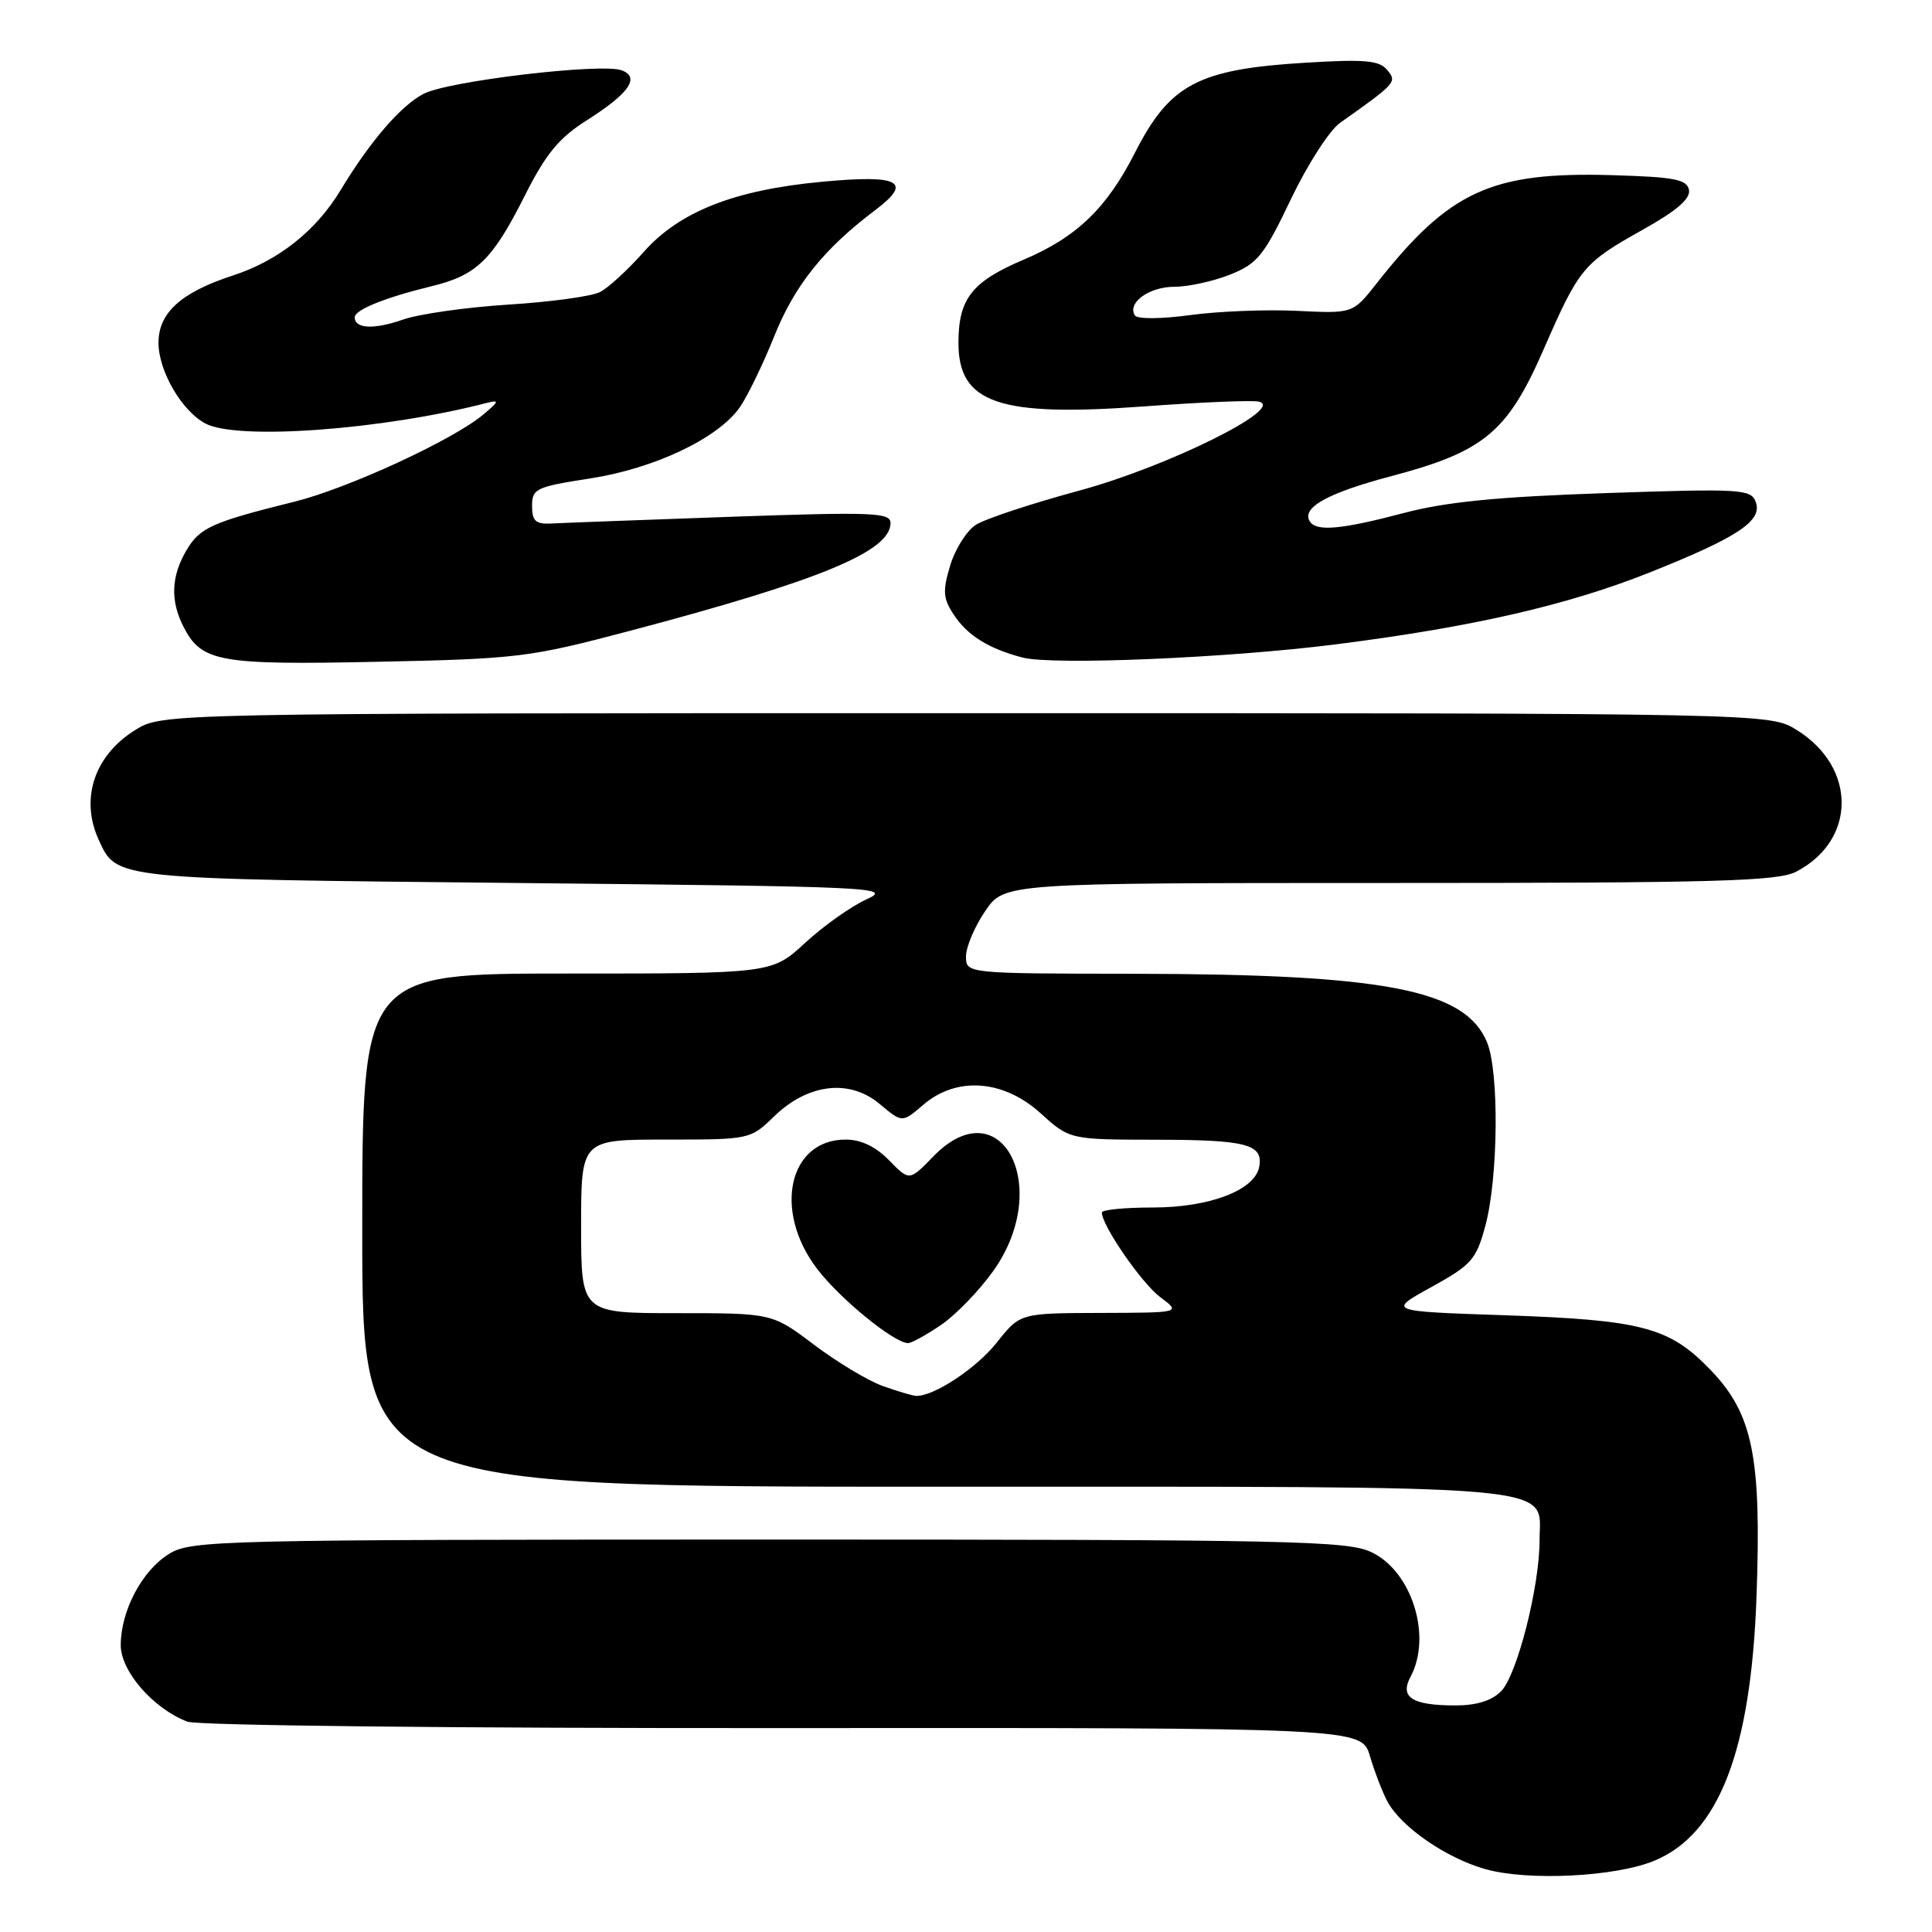 <?xml version="1.0" encoding="UTF-8" standalone="no"?>
<!DOCTYPE svg PUBLIC "-//W3C//DTD SVG 1.1//EN" "http://www.w3.org/Graphics/SVG/1.1/DTD/svg11.dtd" >
<svg xmlns="http://www.w3.org/2000/svg" xmlns:xlink="http://www.w3.org/1999/xlink" version="1.1" viewBox="0 0 256 256">
 <g >
 <path fill="currentColor"
d=" M 219.25 246.54 C 227.78 242.97 232.02 231.98 232.75 211.50 C 233.41 193.00 232.26 187.35 226.66 181.53 C 221.18 175.84 217.61 174.90 199.17 174.27 C 183.85 173.75 183.85 173.75 189.67 170.54 C 195.01 167.59 195.61 166.90 196.82 162.41 C 198.53 156.06 198.66 142.00 197.04 138.11 C 194.16 131.13 183.55 129.08 150.25 129.03 C 128.00 129.00 128.00 129.00 128.00 126.73 C 128.00 125.48 129.14 122.78 130.54 120.73 C 133.07 117.00 133.07 117.00 184.09 117.00 C 227.39 117.00 235.54 116.77 237.99 115.51 C 246.00 111.36 246.05 101.68 238.08 96.73 C 234.50 94.50 234.50 94.50 128.00 94.50 C 21.50 94.50 21.50 94.50 17.92 96.73 C 12.51 100.09 10.59 105.82 13.07 111.26 C 15.48 116.54 14.76 116.46 68.50 117.00 C 116.27 117.48 118.34 117.57 114.81 119.17 C 112.78 120.09 109.13 122.68 106.70 124.92 C 102.28 129.00 102.28 129.00 75.14 129.00 C 48.00 129.00 48.00 129.00 48.00 163.00 C 48.00 197.00 48.00 197.00 123.78 197.00 C 208.91 197.00 204.00 196.56 204.00 204.11 C 204.00 210.27 201.01 221.99 198.90 224.10 C 197.62 225.38 195.60 225.99 192.75 225.98 C 187.10 225.96 185.45 224.90 186.90 222.19 C 189.78 216.81 187.09 208.22 181.72 205.67 C 178.52 204.15 171.14 204.00 101.85 204.00 C 28.91 204.01 25.36 204.09 22.42 205.89 C 18.84 208.07 16.00 213.43 16.00 218.00 C 16.00 221.46 20.32 226.41 24.83 228.13 C 26.20 228.64 60.19 229.01 103.81 228.98 C 180.41 228.93 180.41 228.93 181.53 232.71 C 182.15 234.80 183.19 237.49 183.84 238.71 C 185.65 242.08 191.61 246.20 196.82 247.67 C 202.49 249.27 214.11 248.69 219.25 246.54 Z  M 83.50 83.58 C 108.74 76.90 118.00 73.06 118.00 69.30 C 118.00 67.91 115.68 67.82 96.75 68.48 C 85.06 68.90 74.38 69.29 73.00 69.37 C 70.98 69.47 70.50 69.03 70.50 67.04 C 70.50 64.75 71.01 64.51 78.17 63.40 C 86.71 62.08 95.07 58.12 98.00 54.01 C 99.01 52.58 101.07 48.34 102.58 44.58 C 105.29 37.80 109.17 32.96 116.00 27.82 C 120.99 24.06 119.22 23.12 108.96 24.08 C 97.32 25.16 90.03 28.03 85.28 33.40 C 83.20 35.75 80.60 38.14 79.50 38.70 C 78.40 39.27 72.95 40.01 67.39 40.36 C 61.82 40.71 55.52 41.60 53.39 42.35 C 49.53 43.69 47.00 43.57 47.00 42.04 C 47.00 41.05 51.05 39.42 57.17 37.93 C 63.16 36.48 65.24 34.47 69.55 25.90 C 72.33 20.38 74.05 18.29 77.75 15.94 C 83.35 12.39 84.85 10.26 82.39 9.32 C 79.77 8.32 59.43 10.72 56.13 12.43 C 53.12 13.99 49.02 18.75 45.14 25.18 C 41.88 30.59 36.88 34.55 30.84 36.51 C 23.99 38.74 21.00 41.45 21.00 45.42 C 21.01 49.16 24.06 54.42 27.20 56.11 C 31.39 58.37 50.64 56.97 64.50 53.39 C 66.21 52.95 66.14 53.18 64.00 54.96 C 60.00 58.31 46.07 64.73 39.00 66.48 C 28.06 69.20 26.48 69.91 24.71 72.91 C 22.69 76.33 22.55 79.56 24.28 82.98 C 26.68 87.72 28.92 88.13 50.00 87.69 C 68.66 87.30 70.10 87.12 83.50 83.58 Z  M 177.00 85.38 C 195.07 83.09 207.67 80.20 218.50 75.89 C 230.35 71.17 233.60 69.00 232.63 66.47 C 231.99 64.81 230.59 64.73 212.72 65.34 C 198.40 65.83 191.59 66.50 186.00 67.98 C 177.71 70.17 174.41 70.47 173.55 69.08 C 172.43 67.26 175.93 65.32 184.36 63.09 C 196.63 59.85 199.75 57.26 204.50 46.38 C 209.27 35.46 209.77 34.86 217.71 30.42 C 222.16 27.93 224.02 26.33 223.80 25.17 C 223.53 23.77 221.89 23.45 213.62 23.21 C 197.59 22.74 192.04 25.30 182.38 37.59 C 179.26 41.55 179.26 41.55 171.88 41.19 C 167.82 40.99 161.44 41.24 157.71 41.75 C 153.81 42.28 150.68 42.29 150.37 41.79 C 149.34 40.12 152.26 38.00 155.60 38.00 C 157.45 38.00 160.78 37.27 163.01 36.38 C 166.63 34.93 167.48 33.88 171.04 26.42 C 173.23 21.83 176.16 17.27 177.55 16.29 C 185.03 10.99 185.14 10.87 183.80 9.26 C 182.75 8.00 180.84 7.83 172.97 8.31 C 158.77 9.17 155.01 11.16 150.40 20.21 C 146.65 27.59 142.68 31.41 135.68 34.39 C 128.77 37.32 127.00 39.57 127.00 45.44 C 127.00 53.44 132.36 55.27 151.62 53.85 C 158.99 53.30 165.81 53.02 166.76 53.21 C 170.56 53.98 154.75 61.83 143.00 65.01 C 136.68 66.72 130.51 68.76 129.29 69.55 C 128.08 70.34 126.55 72.77 125.90 74.95 C 124.89 78.30 124.96 79.29 126.36 81.42 C 128.18 84.20 130.98 85.95 135.50 87.13 C 139.52 88.17 162.75 87.19 177.00 85.38 Z  M 116.96 183.65 C 115.01 182.95 110.92 180.49 107.87 178.19 C 102.32 174.00 102.32 174.00 89.66 174.00 C 77.00 174.00 77.00 174.00 77.00 162.50 C 77.00 151.00 77.00 151.00 88.20 151.00 C 99.36 151.00 99.42 150.99 102.58 147.92 C 107.07 143.57 112.58 142.93 116.57 146.29 C 119.54 148.79 119.54 148.79 122.33 146.40 C 126.74 142.60 132.94 143.04 137.87 147.50 C 141.74 151.00 141.74 151.00 153.12 151.02 C 165.20 151.03 167.41 151.61 166.85 154.62 C 166.27 157.71 160.28 160.00 152.75 160.00 C 149.04 160.00 146.00 160.30 146.00 160.66 C 146.00 162.39 151.28 170.04 153.74 171.88 C 156.50 173.94 156.50 173.94 145.83 173.97 C 135.17 174.00 135.17 174.00 132.09 177.88 C 129.36 181.33 123.67 185.08 121.35 184.96 C 120.88 184.93 118.91 184.34 116.96 183.65 Z  M 124.68 175.57 C 126.64 174.24 129.76 171.01 131.62 168.40 C 139.57 157.22 132.61 144.01 123.65 153.25 C 120.50 156.50 120.50 156.50 117.81 153.75 C 116.04 151.93 114.09 151.00 112.06 151.00 C 104.49 151.00 102.40 160.44 108.28 168.14 C 111.29 172.09 118.39 177.89 120.30 177.97 C 120.74 177.99 122.71 176.91 124.68 175.57 Z "/>
</g>
</svg>